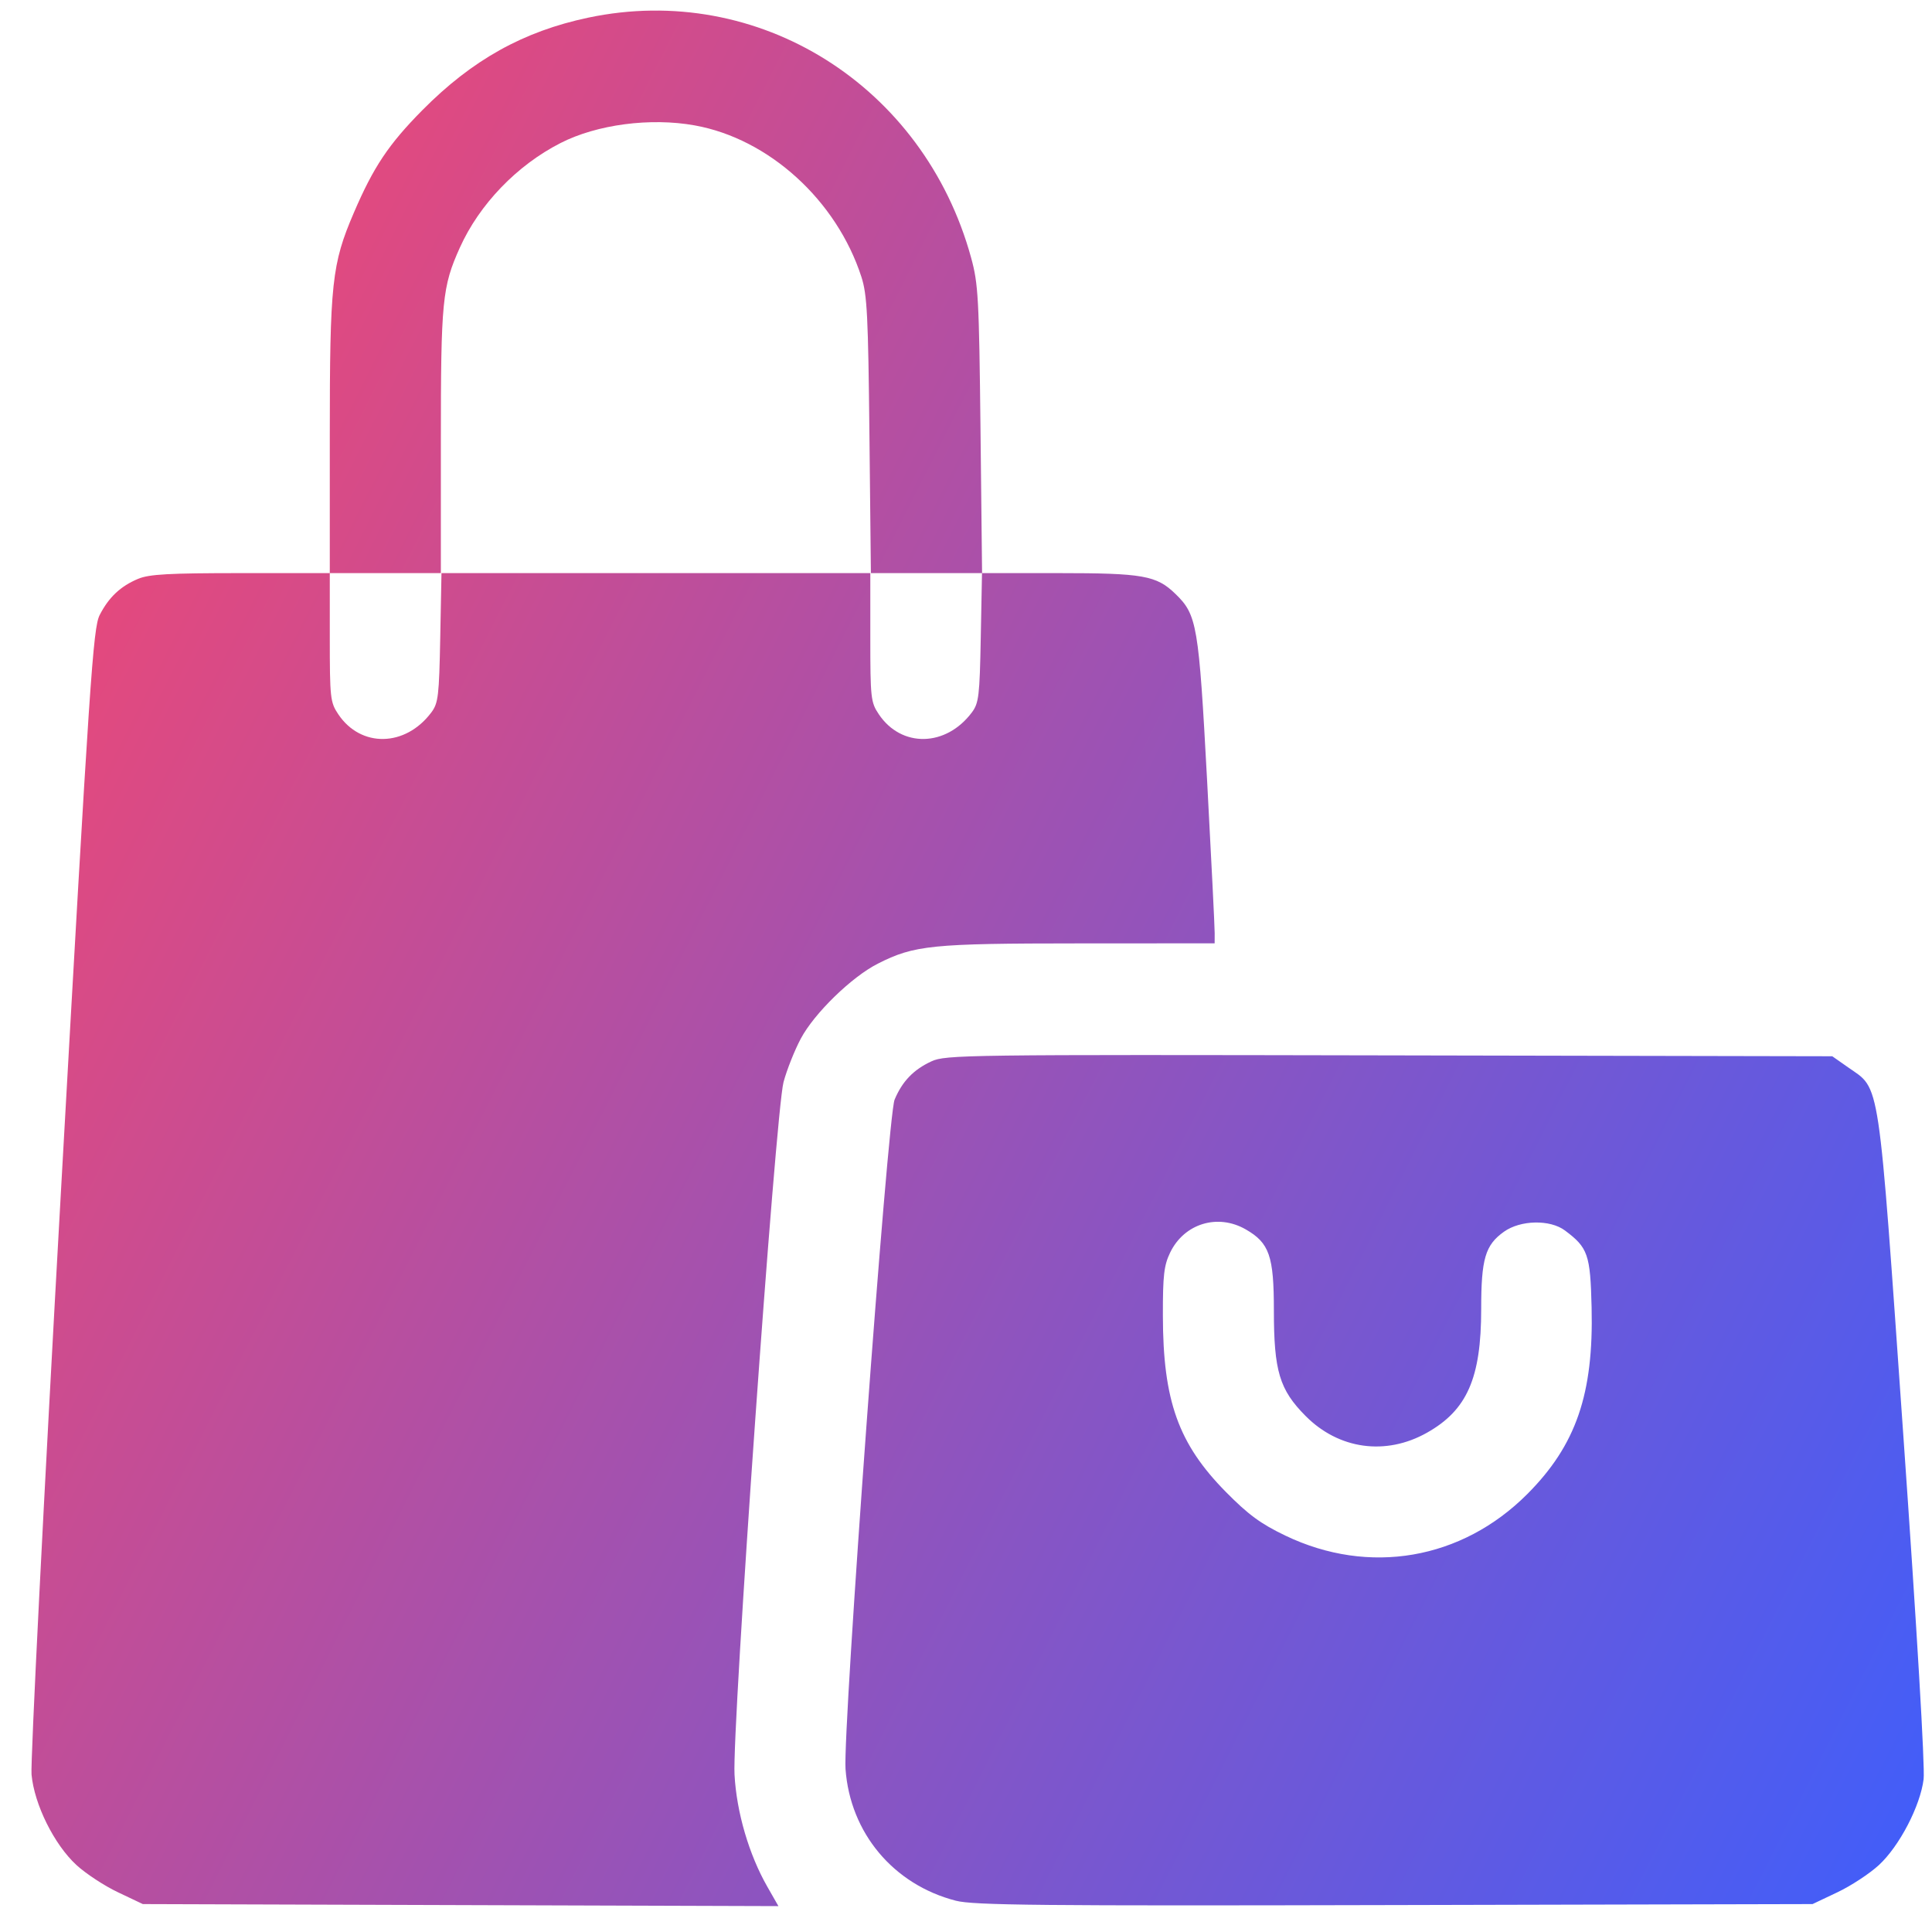 <svg width="53" height="53" viewBox="0 0 53 53" fill="none" xmlns="http://www.w3.org/2000/svg">
<path fill-rule="evenodd" clip-rule="evenodd" d="M16.138 0.484C14.356 0.86 12.952 1.643 11.586 3.023C10.661 3.958 10.245 4.581 9.706 5.838C9.102 7.245 9.047 7.759 9.047 11.96V15.722H6.606C4.633 15.722 4.093 15.752 3.789 15.879C3.308 16.08 2.984 16.384 2.735 16.871C2.553 17.225 2.463 18.575 1.673 32.664C1.198 41.137 0.835 48.344 0.865 48.679C0.94 49.499 1.485 50.599 2.096 51.162C2.352 51.398 2.867 51.736 3.24 51.912L3.918 52.234L12.636 52.262L21.354 52.29L21.048 51.754C20.546 50.876 20.206 49.714 20.15 48.684C20.08 47.399 21.275 30.514 21.494 29.687C21.583 29.352 21.797 28.814 21.969 28.491C22.338 27.797 23.365 26.798 24.081 26.436C25.08 25.929 25.557 25.881 29.588 25.88L33.321 25.878L33.322 25.599C33.323 25.445 33.229 23.56 33.114 21.409C32.884 17.135 32.839 16.868 32.245 16.292C31.726 15.787 31.356 15.722 29.027 15.722H26.941L26.898 11.786C26.858 8.173 26.837 7.786 26.64 7.069C25.343 2.344 20.806 -0.5 16.138 0.484ZM19.058 3.44C21.093 3.806 22.95 5.494 23.631 7.597C23.788 8.081 23.817 8.658 23.851 11.938L23.891 15.722H25.415H26.939L26.905 17.492C26.875 19.091 26.851 19.289 26.662 19.542C25.95 20.495 24.726 20.519 24.106 19.591C23.888 19.266 23.875 19.147 23.875 17.484V15.722H17.993H12.111L12.077 17.492C12.046 19.091 12.023 19.289 11.834 19.542C11.122 20.495 9.897 20.519 9.278 19.591C9.06 19.266 9.047 19.147 9.047 17.484V15.722H10.571H12.094V12.121C12.094 8.248 12.131 7.867 12.616 6.791C13.151 5.604 14.182 4.533 15.377 3.924C16.375 3.414 17.845 3.221 19.058 3.44ZM25.551 29.116C25.059 29.344 24.75 29.666 24.541 30.167C24.352 30.617 23.119 47.451 23.195 48.527C23.32 50.281 24.509 51.701 26.222 52.142C26.705 52.267 28.533 52.285 38.257 52.261L49.723 52.234L50.402 51.912C50.775 51.736 51.288 51.399 51.543 51.164C52.106 50.645 52.679 49.544 52.77 48.807C52.81 48.487 52.587 44.707 52.214 39.386C51.514 29.391 51.591 29.908 50.699 29.281L50.264 28.976L38.111 28.952C26.46 28.929 25.941 28.936 25.551 29.116ZM34.173 33.725C34.822 34.097 34.946 34.453 34.946 35.945C34.946 37.613 35.099 38.123 35.818 38.846C36.727 39.761 38.014 39.939 39.141 39.306C40.247 38.685 40.633 37.806 40.633 35.911C40.633 34.531 40.744 34.156 41.257 33.79C41.709 33.467 42.522 33.45 42.93 33.755C43.563 34.228 43.627 34.411 43.662 35.864C43.719 38.24 43.237 39.642 41.9 40.984C40.101 42.789 37.556 43.227 35.261 42.126C34.587 41.803 34.246 41.553 33.633 40.932C32.326 39.608 31.904 38.43 31.901 36.092C31.899 34.985 31.931 34.712 32.101 34.36C32.486 33.565 33.404 33.284 34.173 33.725Z" fill="url(#paint0_linear_1360_6776)"></path>
<defs>
<linearGradient id="paint0_linear_1360_6776" x1="0.863" y1="0.29" x2="63.147" y2="31.77" gradientUnits="userSpaceOnUse">
<stop offset="0" stop-color="#FC466B"></stop>
<stop offset="1" stop-color="#3F5EFB"></stop>
</linearGradient>
</defs>
</svg>